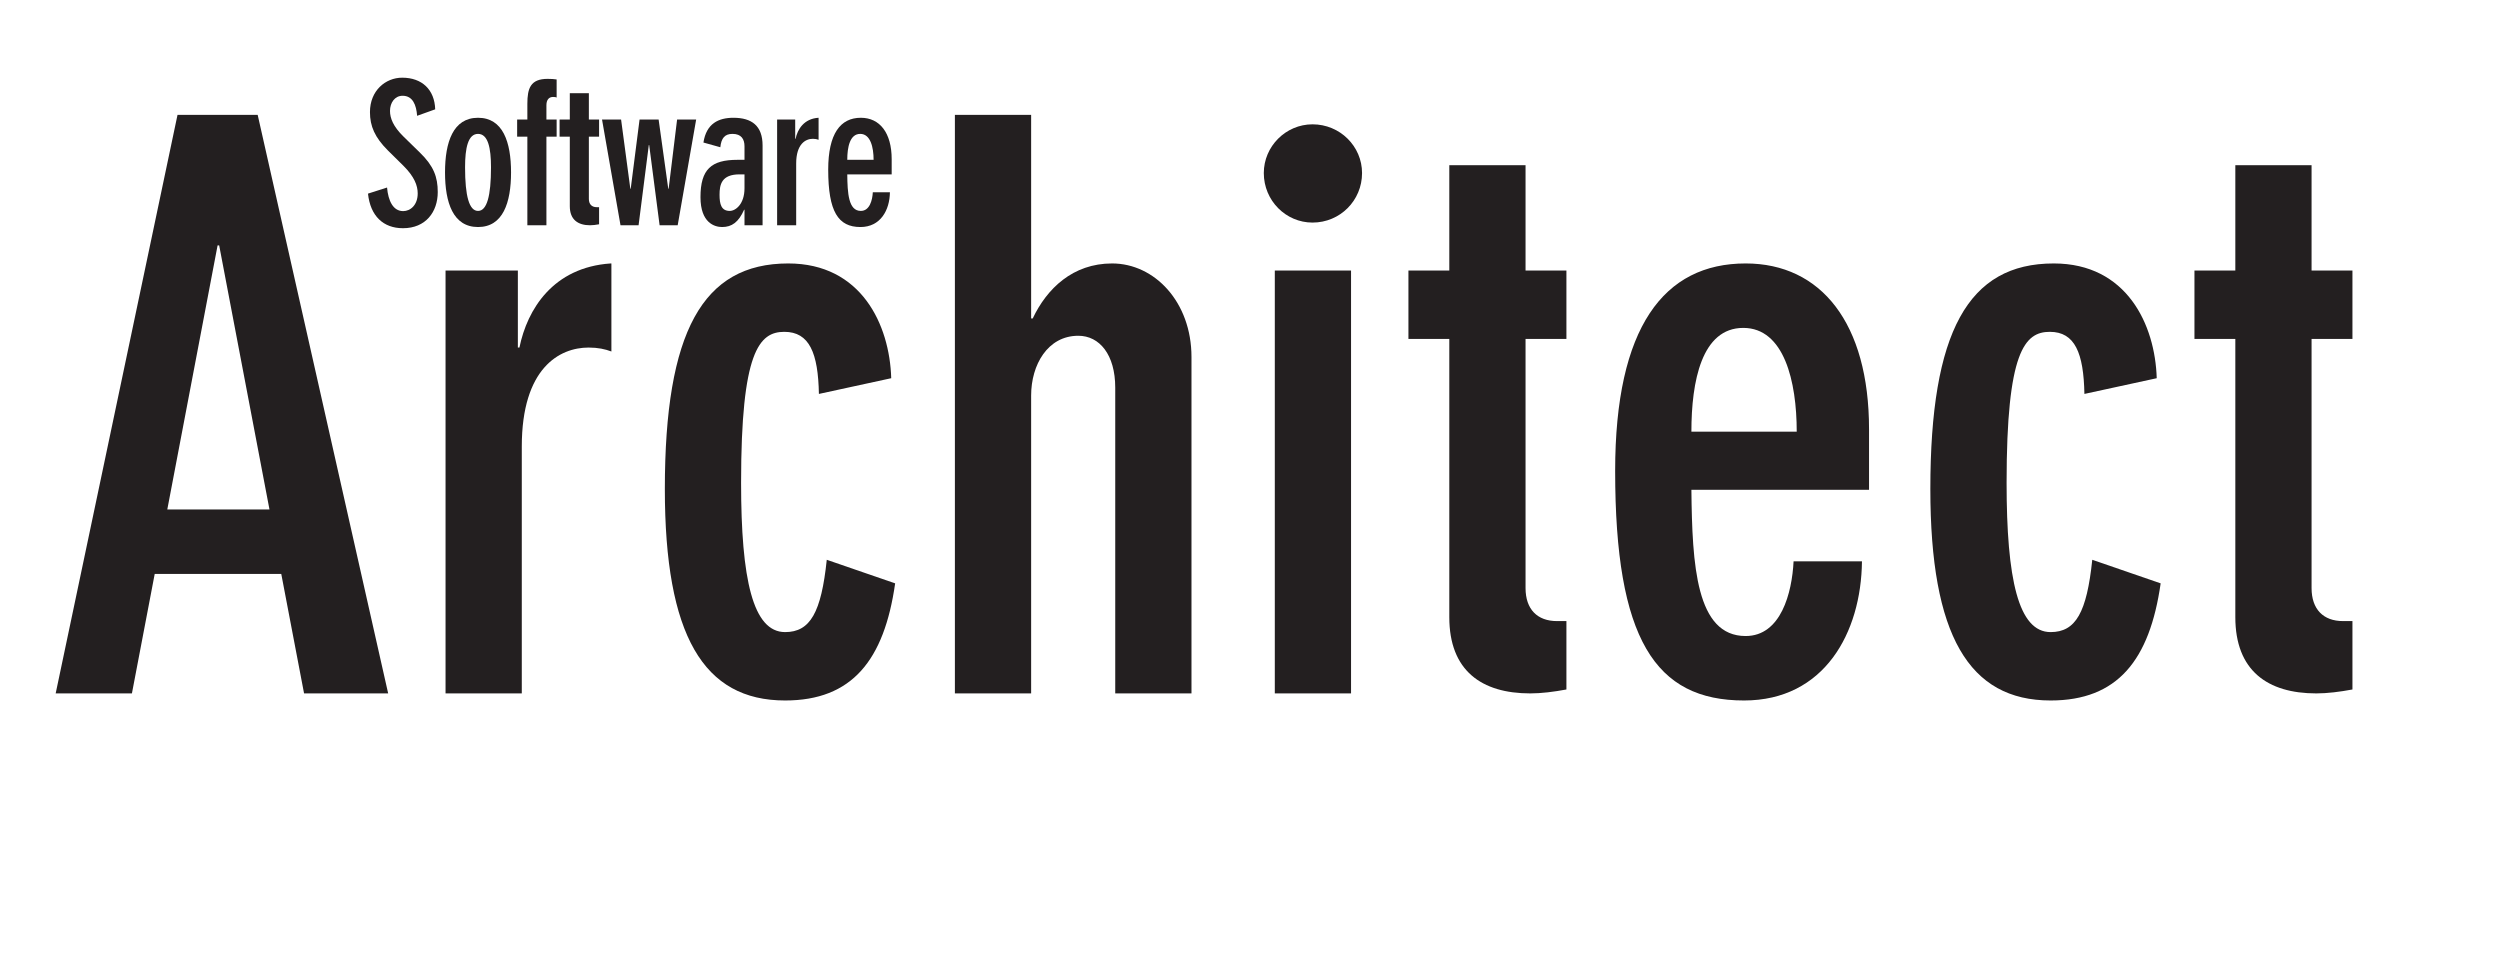 <?xml version="1.0" encoding="UTF-8" standalone="no"?>
<!DOCTYPE svg PUBLIC "-//W3C//DTD SVG 1.1//EN" "http://www.w3.org/Graphics/SVG/1.1/DTD/svg11.dtd">
<svg width="100%" height="100%" viewBox="0 0 916 352" version="1.1" xmlns="http://www.w3.org/2000/svg" xmlns:xlink="http://www.w3.org/1999/xlink" xml:space="preserve" xmlns:serif="http://www.serif.com/" style="fill-rule:evenodd;clip-rule:evenodd;stroke-linejoin:round;stroke-miterlimit:2;">
    <g transform="matrix(0.24,0,0,0.24,0,0)">
        <g transform="matrix(1,0,0,1,-304,-826)">
            <g transform="matrix(1200,0,0,1200,365,1884.6)">
                <path d="M0.175,-0.736L0.02,0L0.117,0L0.146,-0.152L0.307,-0.152L0.336,0L0.443,0L0.277,-0.736L0.175,-0.736ZM0.162,-0.234L0.226,-0.57L0.228,-0.57L0.292,-0.234L0.162,-0.234Z" style="fill:rgb(35,31,32);fill-rule:nonzero;"/>
            </g>
            <g transform="matrix(1200,0,0,1200,920.6,1884.6)">
                <path d="M0.053,0L0.15,0L0.15,-0.314C0.15,-0.414 0.198,-0.44 0.235,-0.44C0.247,-0.44 0.256,-0.438 0.264,-0.435L0.264,-0.547L0.263,-0.547C0.19,-0.542 0.157,-0.489 0.147,-0.44L0.145,-0.44L0.145,-0.538L0.053,-0.538L0.053,0Z" style="fill:rgb(35,31,32);fill-rule:nonzero;"/>
            </g>
            <g transform="matrix(1200,0,0,1200,1275.8,1884.6)">
                <path d="M0.324,-0.401C0.322,-0.469 0.286,-0.547 0.193,-0.547C0.084,-0.547 0.036,-0.46 0.036,-0.26C0.036,-0.074 0.085,0.009 0.189,0.009C0.274,0.009 0.315,-0.042 0.329,-0.14L0.242,-0.17C0.235,-0.103 0.221,-0.078 0.189,-0.078C0.148,-0.078 0.133,-0.145 0.133,-0.268C0.133,-0.435 0.156,-0.46 0.188,-0.46C0.22,-0.46 0.231,-0.433 0.232,-0.381L0.324,-0.401Z" style="fill:rgb(35,31,32);fill-rule:nonzero;"/>
            </g>
            <g transform="matrix(1200,0,0,1200,1698.2,1884.6)">
                <path d="M0.053,0L0.15,0L0.15,-0.379C0.15,-0.418 0.171,-0.455 0.21,-0.455C0.237,-0.455 0.257,-0.431 0.257,-0.389L0.257,0L0.354,0L0.354,-0.428C0.354,-0.498 0.307,-0.547 0.253,-0.547C0.203,-0.547 0.17,-0.515 0.152,-0.477L0.15,-0.477L0.15,-0.736L0.053,-0.736L0.053,0Z" style="fill:rgb(35,31,32);fill-rule:nonzero;"/>
            </g>
            <g transform="matrix(1200,0,0,1200,2186.6,1884.6)">
                <path d="M0.053,0L0.15,0L0.15,-0.538L0.053,-0.538L0.053,0ZM0.039,-0.662C0.039,-0.627 0.067,-0.599 0.101,-0.599C0.136,-0.599 0.164,-0.627 0.164,-0.662C0.164,-0.696 0.136,-0.724 0.101,-0.724C0.067,-0.724 0.039,-0.696 0.039,-0.662Z" style="fill:rgb(35,31,32);fill-rule:nonzero;"/>
            </g>
            <g transform="matrix(1200,0,0,1200,2430.2,1884.6)">
                <path d="M0.221,-0.538L0.169,-0.538L0.169,-0.672L0.072,-0.672L0.072,-0.538L0.02,-0.538L0.02,-0.451L0.072,-0.451L0.072,-0.097C0.072,-0.029 0.113,0 0.175,0C0.189,0 0.205,-0.002 0.221,-0.005L0.221,-0.092L0.209,-0.092C0.184,-0.092 0.169,-0.107 0.169,-0.134L0.169,-0.451L0.221,-0.451L0.221,-0.538Z" style="fill:rgb(35,31,32);fill-rule:nonzero;"/>
            </g>
            <g transform="matrix(1200,0,0,1200,2719.4,1884.6)">
                <path d="M0.139,-0.333C0.139,-0.397 0.152,-0.465 0.205,-0.465C0.257,-0.465 0.273,-0.397 0.273,-0.333L0.139,-0.333ZM0.365,-0.259L0.365,-0.336C0.365,-0.471 0.304,-0.547 0.208,-0.547C0.104,-0.547 0.042,-0.466 0.042,-0.283C0.042,-0.069 0.093,0.009 0.206,0.009C0.308,0.009 0.355,-0.077 0.356,-0.168L0.269,-0.168C0.267,-0.128 0.253,-0.073 0.208,-0.073C0.145,-0.073 0.14,-0.163 0.139,-0.259L0.365,-0.259Z" style="fill:rgb(35,31,32);fill-rule:nonzero;"/>
            </g>
            <g transform="matrix(1200,0,0,1200,3207.8,1884.6)">
                <path d="M0.324,-0.401C0.322,-0.469 0.286,-0.547 0.193,-0.547C0.084,-0.547 0.036,-0.46 0.036,-0.26C0.036,-0.074 0.085,0.009 0.189,0.009C0.274,0.009 0.315,-0.042 0.329,-0.14L0.242,-0.17C0.235,-0.103 0.221,-0.078 0.189,-0.078C0.148,-0.078 0.133,-0.145 0.133,-0.268C0.133,-0.435 0.156,-0.46 0.188,-0.46C0.22,-0.46 0.231,-0.433 0.232,-0.381L0.324,-0.401Z" style="fill:rgb(35,31,32);fill-rule:nonzero;"/>
            </g>
            <g transform="matrix(1200,0,0,1200,3630.2,1884.6)">
                <path d="M0.221,-0.538L0.169,-0.538L0.169,-0.672L0.072,-0.672L0.072,-0.538L0.02,-0.538L0.02,-0.451L0.072,-0.451L0.072,-0.097C0.072,-0.029 0.113,0 0.175,0C0.189,0 0.205,-0.002 0.221,-0.005L0.221,-0.092L0.209,-0.092C0.184,-0.092 0.169,-0.107 0.169,-0.134L0.169,-0.451L0.221,-0.451L0.221,-0.538Z" style="fill:rgb(35,31,32);fill-rule:nonzero;"/>
            </g>
        </g>
        <g transform="matrix(1,0,0,1,554,121)">
            <g transform="matrix(300,0,0,300,0,222.9)">
                <path d="M0.368,-0.59C0.365,-0.69 0.301,-0.751 0.2,-0.751C0.115,-0.751 0.036,-0.685 0.036,-0.576C0.036,-0.504 0.061,-0.447 0.127,-0.381L0.207,-0.302C0.262,-0.247 0.279,-0.202 0.279,-0.162C0.279,-0.103 0.242,-0.072 0.205,-0.072C0.154,-0.072 0.129,-0.124 0.123,-0.192L0.026,-0.161C0.038,-0.047 0.104,0.015 0.204,0.015C0.32,0.015 0.381,-0.068 0.381,-0.169C0.381,-0.246 0.36,-0.302 0.29,-0.37L0.207,-0.451C0.154,-0.503 0.138,-0.545 0.138,-0.582C0.138,-0.623 0.162,-0.659 0.202,-0.659C0.254,-0.659 0.272,-0.612 0.276,-0.557L0.368,-0.59Z" style="fill:rgb(35,31,32);fill-rule:nonzero;"/>
            </g>
            <g transform="matrix(300,0,0,300,114.6,222.9)">
                <path d="M0.204,0.009C0.331,0.009 0.372,-0.115 0.372,-0.269C0.372,-0.423 0.331,-0.547 0.204,-0.547C0.077,-0.547 0.036,-0.423 0.036,-0.269C0.036,-0.115 0.077,0.009 0.204,0.009ZM0.204,-0.073C0.159,-0.073 0.138,-0.148 0.138,-0.295C0.138,-0.393 0.153,-0.465 0.204,-0.465C0.255,-0.465 0.27,-0.393 0.27,-0.295C0.27,-0.148 0.249,-0.073 0.204,-0.073Z" style="fill:rgb(35,31,32);fill-rule:nonzero;"/>
            </g>
            <g transform="matrix(300,0,0,300,229.5,222.9)">
                <path d="M0.169,-0.451L0.221,-0.451L0.221,-0.538L0.169,-0.538L0.169,-0.611C0.169,-0.641 0.184,-0.653 0.203,-0.653C0.212,-0.653 0.217,-0.652 0.221,-0.65L0.221,-0.742C0.209,-0.744 0.192,-0.745 0.175,-0.745C0.088,-0.745 0.072,-0.697 0.072,-0.618L0.072,-0.538L0.02,-0.538L0.02,-0.451L0.072,-0.451L0.072,0L0.169,0L0.169,-0.451Z" style="fill:rgb(35,31,32);fill-rule:nonzero;"/>
            </g>
            <g transform="matrix(300,0,0,300,294.3,222.9)">
                <path d="M0.221,-0.538L0.169,-0.538L0.169,-0.672L0.072,-0.672L0.072,-0.538L0.02,-0.538L0.02,-0.451L0.072,-0.451L0.072,-0.097C0.072,-0.029 0.113,0 0.175,0C0.189,0 0.205,-0.002 0.221,-0.005L0.221,-0.092L0.209,-0.092C0.184,-0.092 0.169,-0.107 0.169,-0.134L0.169,-0.451L0.221,-0.451L0.221,-0.538Z" style="fill:rgb(35,31,32);fill-rule:nonzero;"/>
            </g>
            <g transform="matrix(300,0,0,300,359.1,222.9)">
                <path d="M0.499,-0.538L0.402,-0.538L0.359,-0.186L0.357,-0.186L0.308,-0.538L0.211,-0.538L0.166,-0.186L0.164,-0.186L0.117,-0.538L0.02,-0.538L0.114,0L0.206,0L0.258,-0.408L0.26,-0.408L0.313,0L0.405,0L0.499,-0.538Z" style="fill:rgb(35,31,32);fill-rule:nonzero;"/>
            </g>
            <g transform="matrix(300,0,0,300,507.3,222.9)">
                <path d="M0.343,0L0.343,-0.406C0.343,-0.506 0.288,-0.547 0.195,-0.547C0.119,-0.547 0.057,-0.518 0.042,-0.421L0.128,-0.397C0.133,-0.444 0.151,-0.465 0.19,-0.465C0.235,-0.465 0.251,-0.438 0.251,-0.402L0.251,-0.333L0.215,-0.333C0.082,-0.333 0.027,-0.285 0.027,-0.143C0.027,-0.012 0.099,0.009 0.137,0.009C0.187,0.009 0.221,-0.016 0.249,-0.079L0.251,-0.079L0.251,0L0.343,0ZM0.124,-0.155C0.124,-0.207 0.134,-0.259 0.226,-0.259L0.251,-0.259L0.251,-0.188C0.251,-0.108 0.206,-0.073 0.176,-0.073C0.133,-0.073 0.124,-0.107 0.124,-0.155Z" style="fill:rgb(35,31,32);fill-rule:nonzero;"/>
            </g>
            <g transform="matrix(300,0,0,300,616.5,222.9)">
                <path d="M0.053,0L0.15,0L0.15,-0.314C0.15,-0.414 0.198,-0.44 0.235,-0.44C0.247,-0.44 0.256,-0.438 0.264,-0.435L0.264,-0.547L0.263,-0.547C0.19,-0.542 0.157,-0.489 0.147,-0.44L0.145,-0.44L0.145,-0.538L0.053,-0.538L0.053,0Z" style="fill:rgb(35,31,32);fill-rule:nonzero;"/>
            </g>
            <g transform="matrix(300,0,0,300,697.8,222.9)">
                <path d="M0.139,-0.333C0.139,-0.397 0.152,-0.465 0.205,-0.465C0.257,-0.465 0.273,-0.397 0.273,-0.333L0.139,-0.333ZM0.365,-0.259L0.365,-0.336C0.365,-0.471 0.304,-0.547 0.208,-0.547C0.104,-0.547 0.042,-0.466 0.042,-0.283C0.042,-0.069 0.093,0.009 0.206,0.009C0.308,0.009 0.355,-0.077 0.356,-0.168L0.269,-0.168C0.267,-0.128 0.253,-0.073 0.208,-0.073C0.145,-0.073 0.14,-0.163 0.139,-0.259L0.365,-0.259Z" style="fill:rgb(35,31,32);fill-rule:nonzero;"/>
            </g>
        </g>
    </g>
</svg>
